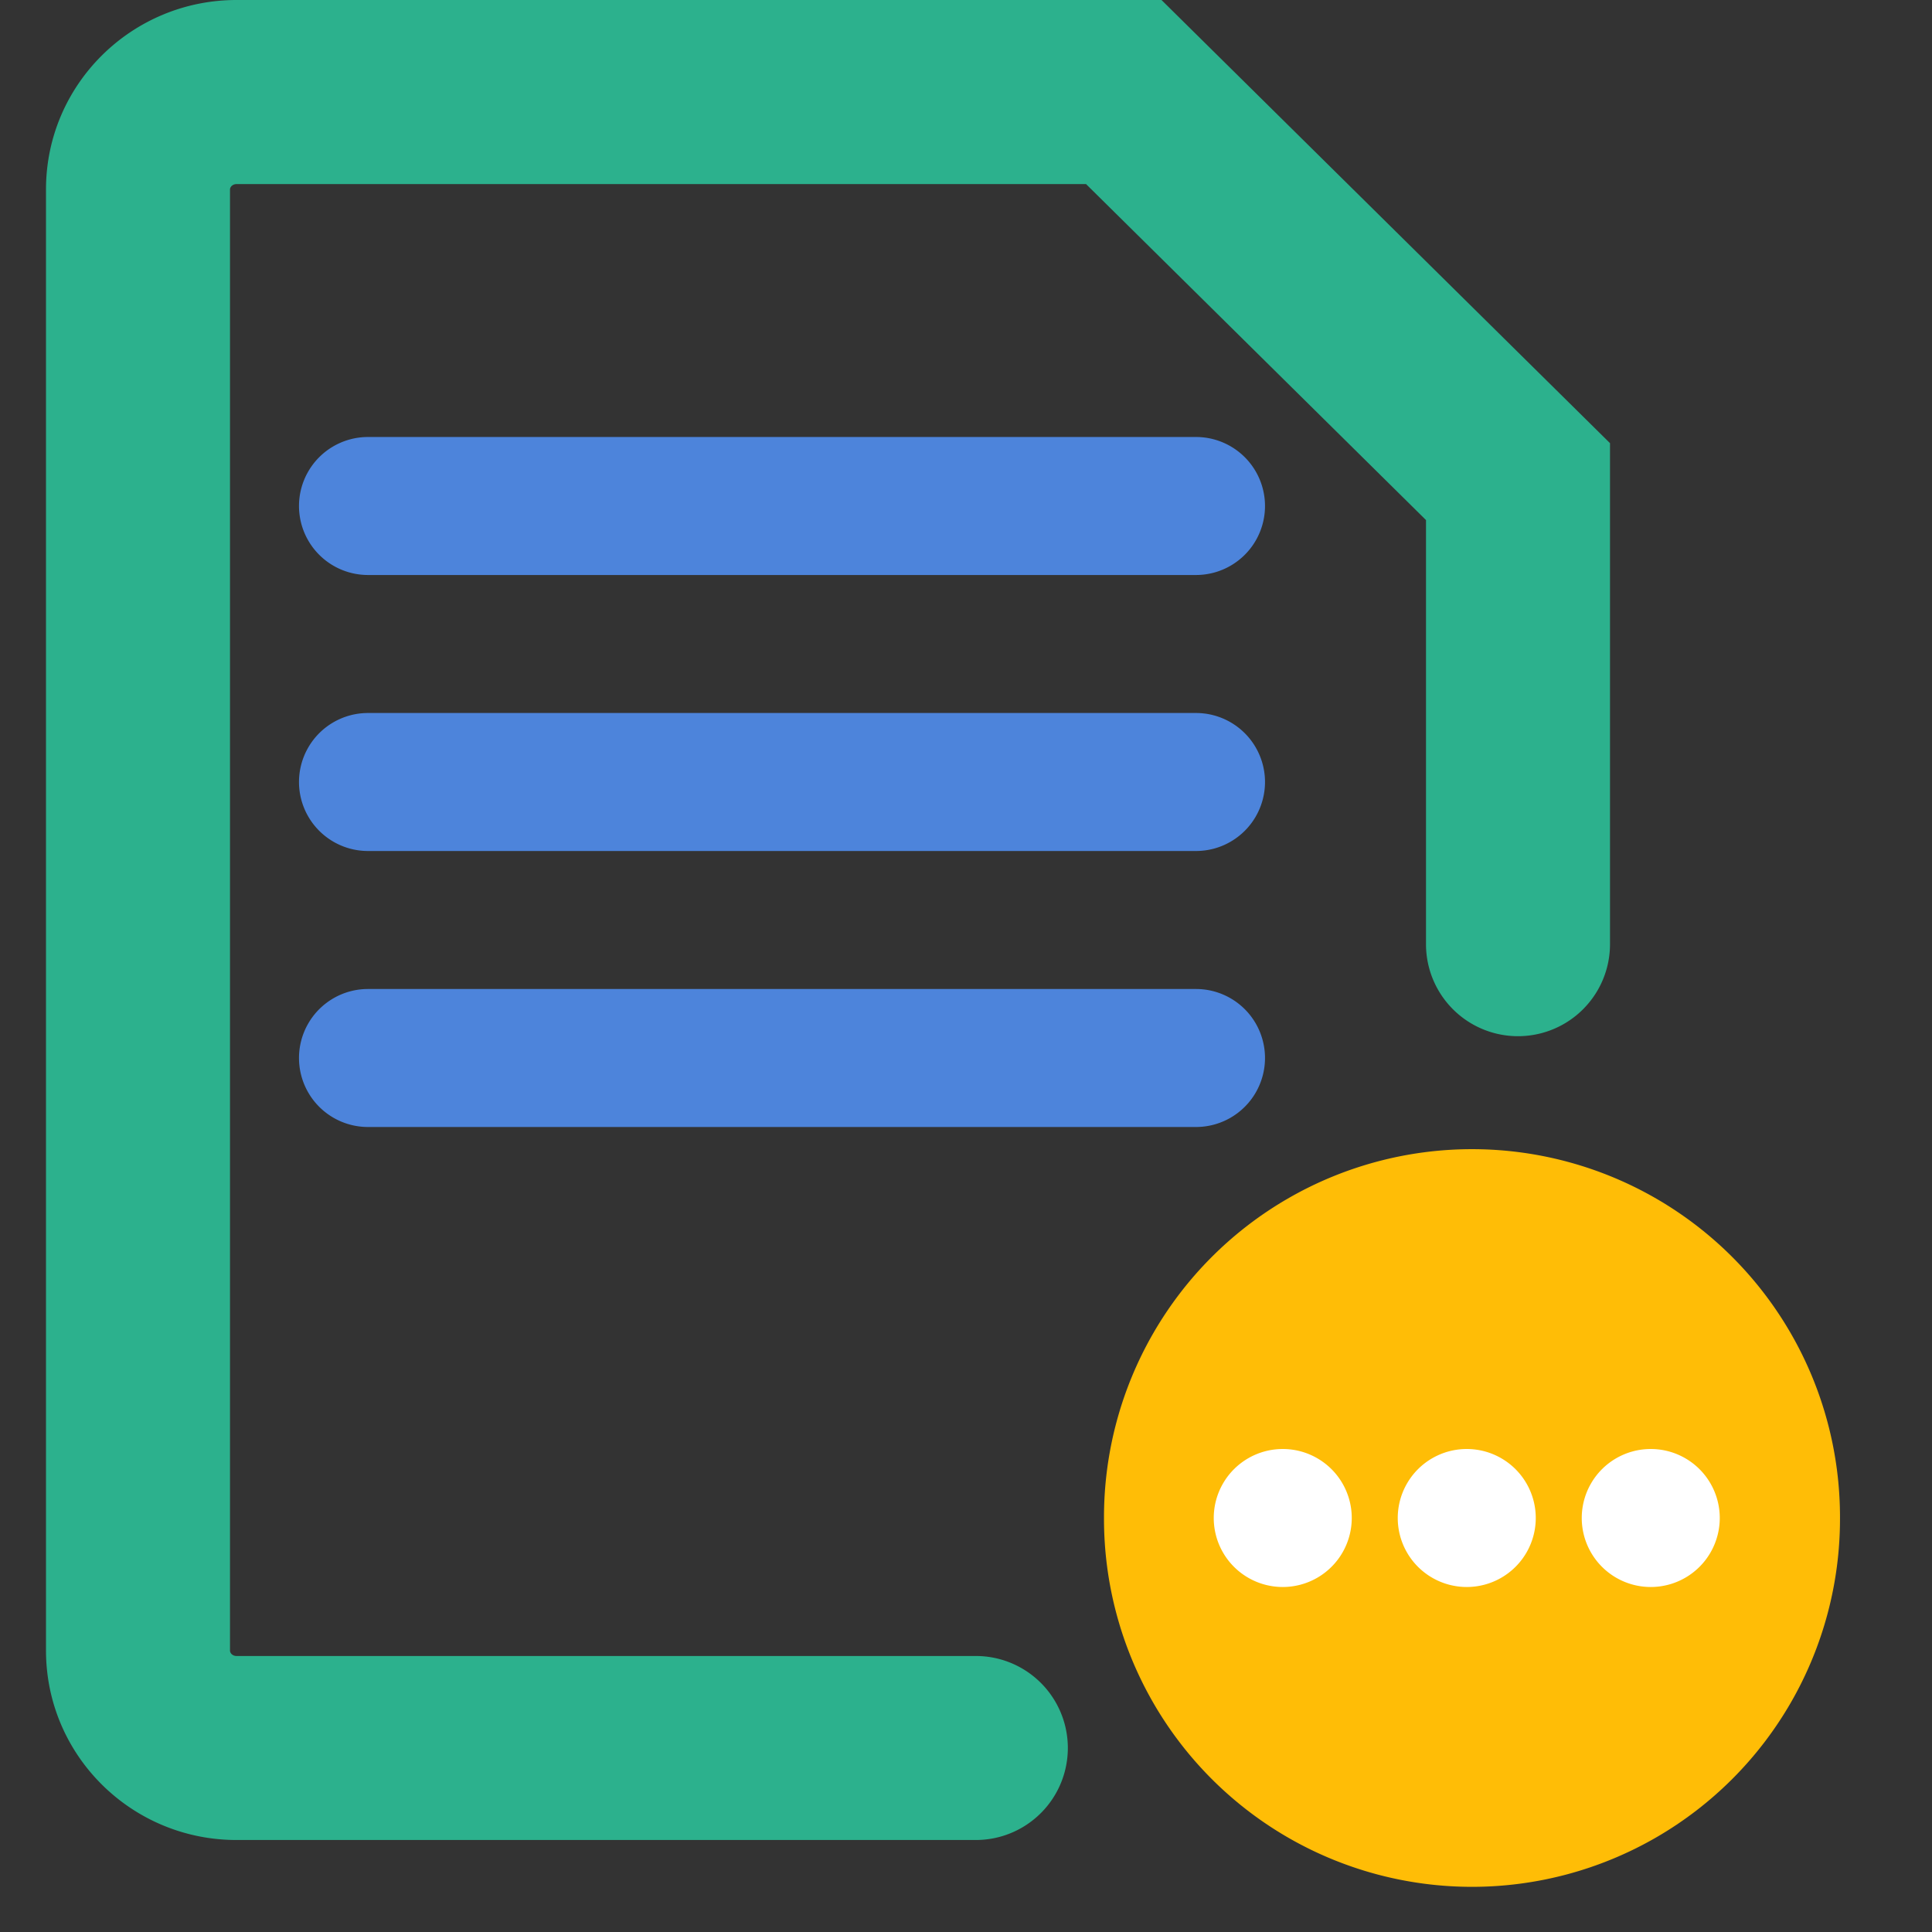 <?xml version="1.0" standalone="no"?><!DOCTYPE svg PUBLIC "-//W3C//DTD SVG 1.1//EN" "http://www.w3.org/Graphics/SVG/1.1/DTD/svg11.dtd"><svg t="1639562801330" class="icon" viewBox="0 0 1024 1024" version="1.1" xmlns="http://www.w3.org/2000/svg" p-id="7936" xmlns:xlink="http://www.w3.org/1999/xlink" width="200" height="200"><rect x="0" y="0" width="1024" height="1024" fill="#333333" stroke="none"/><defs><style type="text/css"></style></defs><path d="M575.586 97.524L755.81 275.651v224.792a48.762 48.762 0 0 0 97.524 0V234.886L615.619 0H125.367C69.73 0 24.381 44.861 24.381 100.401V874.789C24.381 930.426 69.73 975.238 125.367 975.238h391.851a48.762 48.762 0 0 0 0-97.524H125.367C123.368 877.714 121.905 876.3 121.905 874.837V100.45c0-1.463 1.463-2.877 3.462-2.877h450.219z" fill="#2CB18D" p-id="7937"></path><path d="M780.19 804.571m-195.048 0a195.048 195.048 0 1 0 390.095 0 195.048 195.048 0 1 0-390.095 0Z" fill="#FFBD06" p-id="7938"></path><path d="M679.887 841.143a36.571 36.571 0 1 0 0-73.143 36.571 36.571 0 0 0 0 73.143zM777.411 841.143a36.571 36.571 0 1 0 0-73.143 36.571 36.571 0 0 0 0 73.143zM874.935 841.143a36.571 36.571 0 1 0 0-73.143 36.571 36.571 0 0 0 0 73.143z" fill="#FFFFFF" p-id="7939"></path><path d="M195.048 304.762h438.857a36.571 36.571 0 1 0 0-73.143h-438.857a36.571 36.571 0 0 0 0 73.143zM195.048 451.048h438.857a36.571 36.571 0 1 0 0-73.143h-438.857a36.571 36.571 0 0 0 0 73.143zM195.048 597.333h438.857a36.571 36.571 0 1 0 0-73.143h-438.857a36.571 36.571 0 1 0 0 73.143z" fill="#4D84DB" p-id="7940"></path></svg>